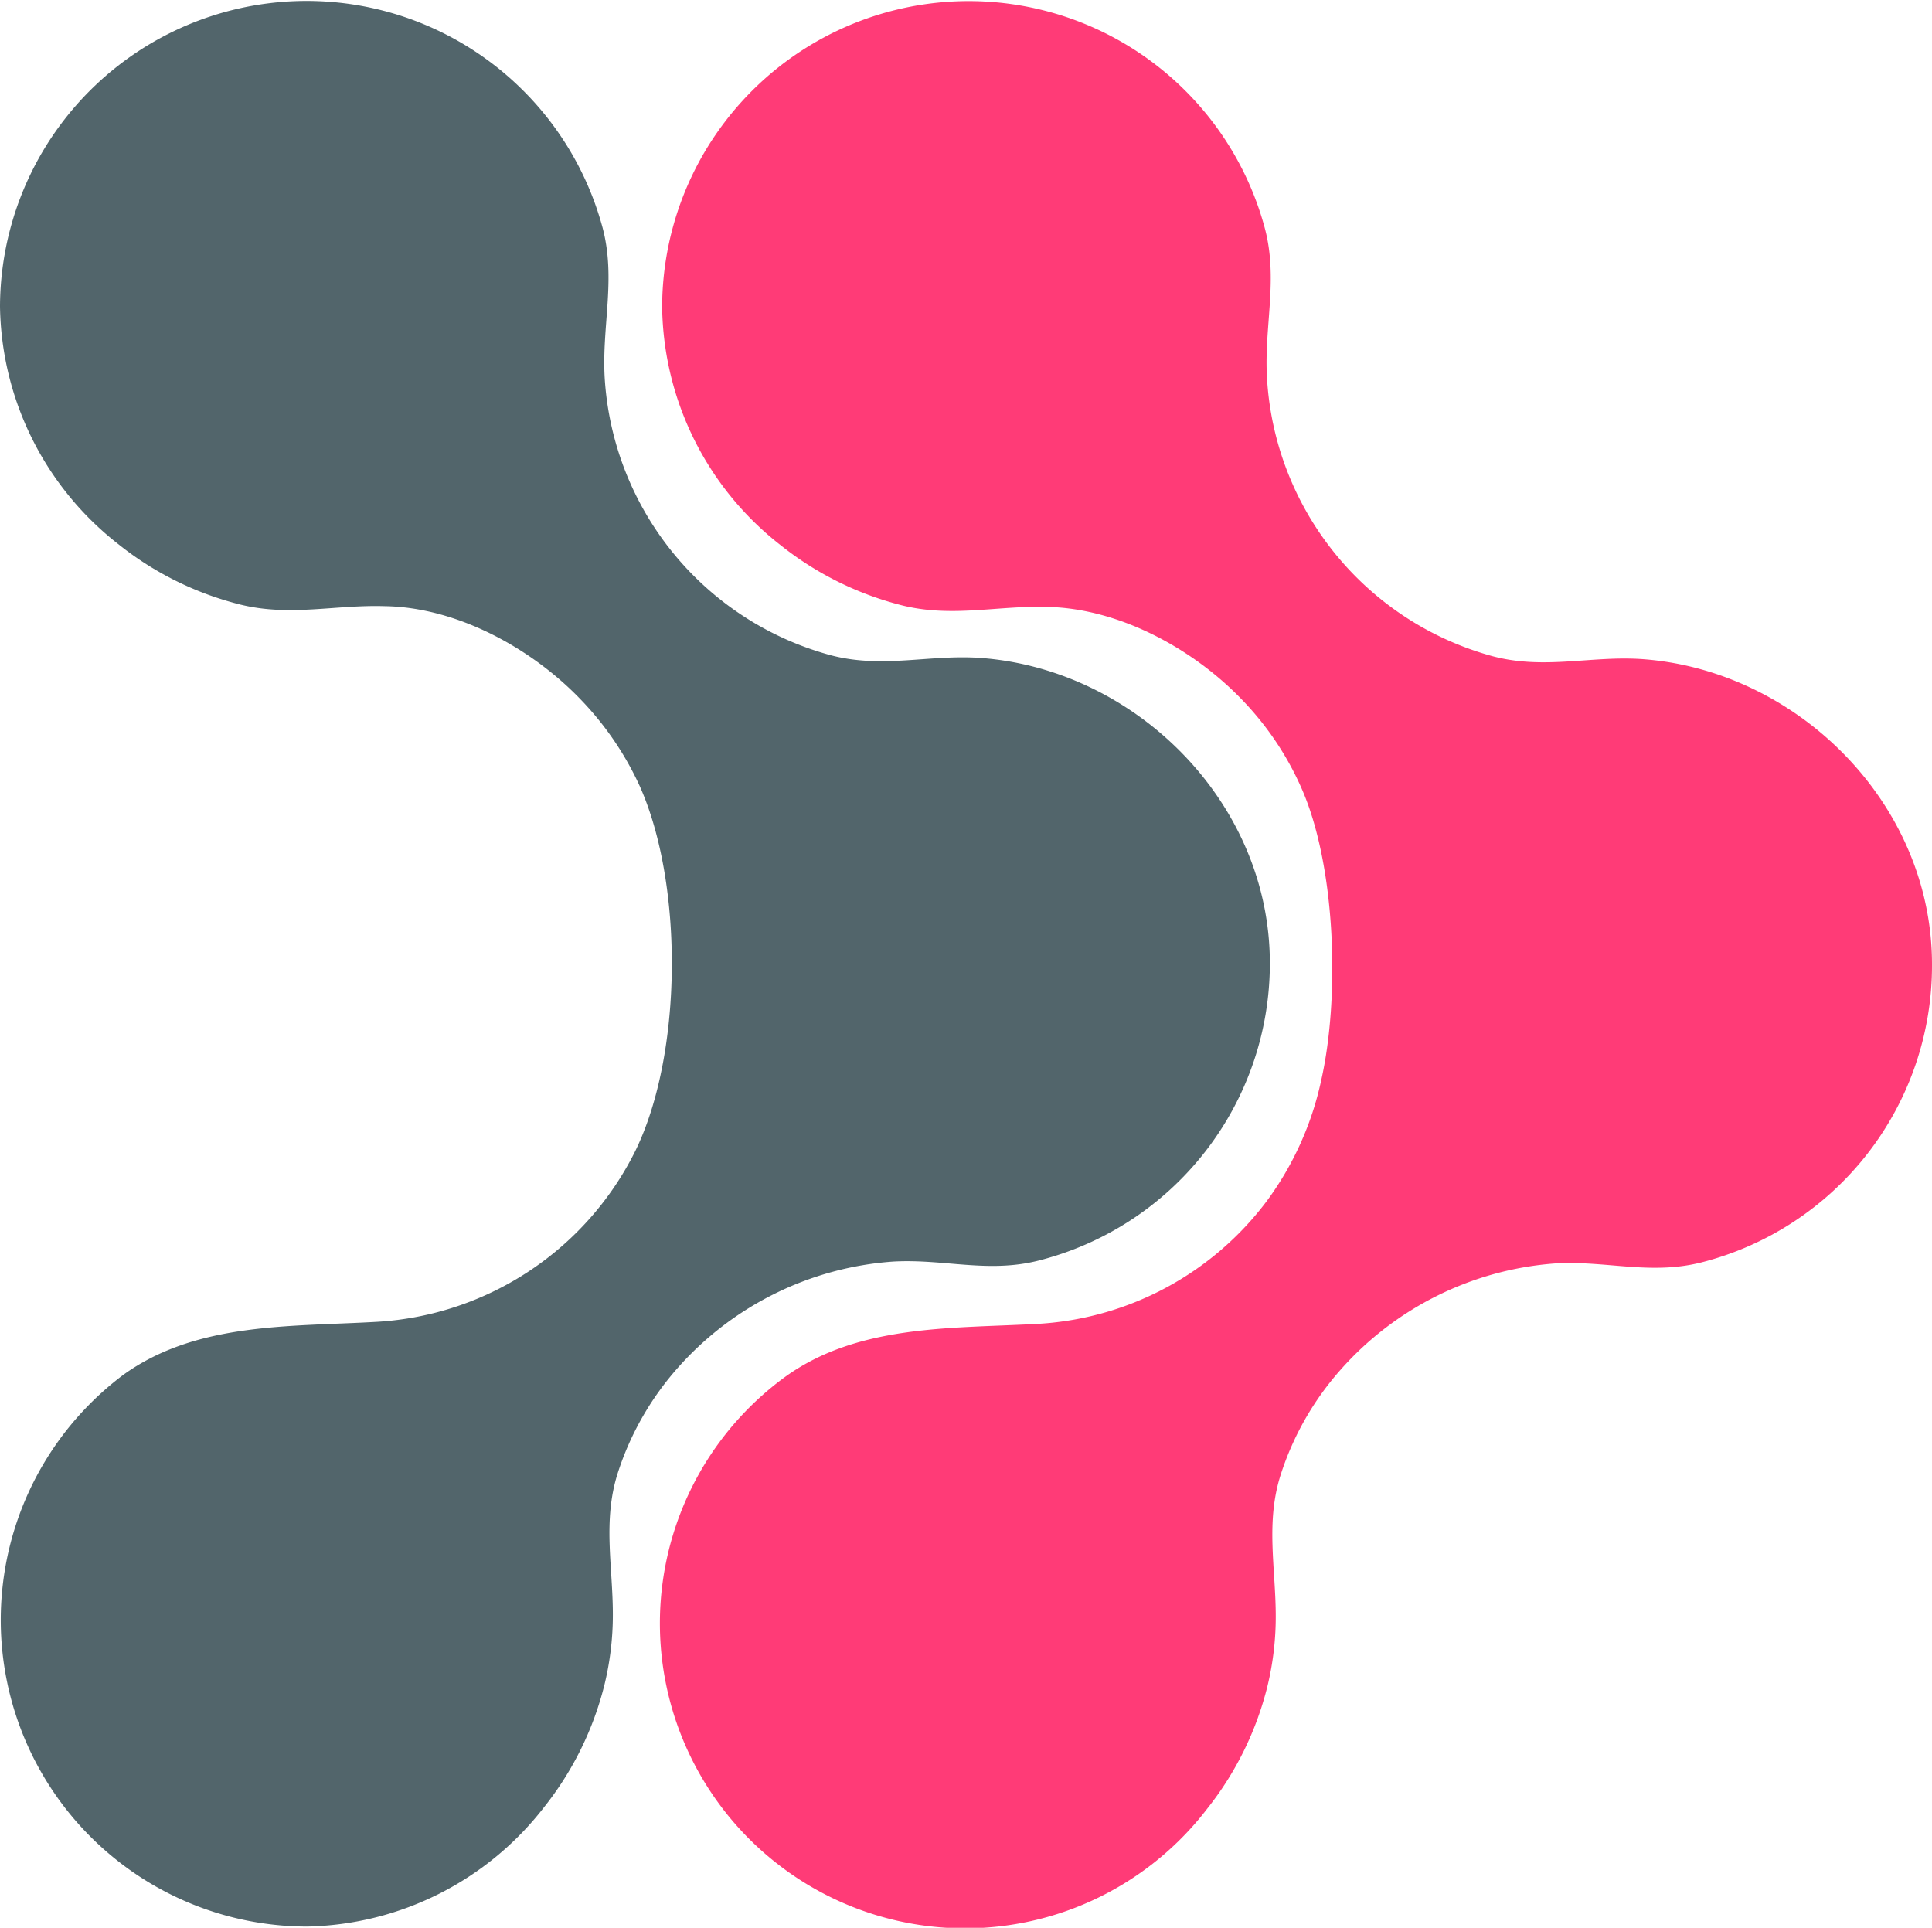 <svg id="backed-logo" xmlns="http://www.w3.org/2000/svg" viewBox="0 0 127.8 127.53">
  <g id="mark2">
    <path d="M108.73,43.61c-3.44-.26-6.53.72-10-.2A20.29,20.29,0,0,1,83.81,25c-.2-3.42.76-6.54-.15-9.93A20.28,20.28,0,0,0,43.8,20.35a20.3,20.3,0,0,0,7.83,15.71,21.21,21.21,0,0,0,8.09,4c3.28.8,6.25,0,9.52.09,4.75.08,9.64,2.74,12.88,6.1a20,20,0,0,1,3.95,5.84c2.3,5.15,2.57,13.87,1.33,19.36a20.8,20.8,0,0,1-3.6,8,20.39,20.39,0,0,1-15,8.12c-5.75.33-12,0-16.87,3.52a20.18,20.18,0,1,0,27.92,28.57,21.22,21.22,0,0,0,4-8.15,19.49,19.49,0,0,0,.54-4.57c0-3.21-.68-6.21.32-9.36a19.41,19.41,0,0,1,4-7,21,21,0,0,1,14.19-7c3.35-.19,6.26.78,9.62-.06A20.26,20.26,0,0,0,127.8,63.8C127.8,53.15,118.92,44.39,108.73,43.61Z" fill="#ff3b77"/>
  </g>
  <g id="mark1">
    <path d="M64.93,43.53c-3.44-.26-6.53.73-10-.19A20.29,20.29,0,0,1,40,25c-.2-3.42.76-6.55-.14-9.94A20.28,20.28,0,0,0,0,20.28,20.31,20.31,0,0,0,7.83,36a21.11,21.11,0,0,0,8.09,4c3.28.8,6.25,0,9.52.1,4.75.07,9.64,2.74,12.89,6.09a20.54,20.54,0,0,1,4,5.84c2.88,6.47,2.84,17.65-.29,24.08A20.42,20.42,0,0,1,25,87.44c-5.75.34-12,0-16.87,3.53a20.28,20.28,0,0,0,12.19,36.48A20.32,20.32,0,0,0,36,119.54a21.22,21.22,0,0,0,4-8.15,19.56,19.56,0,0,0,.54-4.57c0-3.22-.68-6.21.32-9.36a19.45,19.45,0,0,1,4-7,21,21,0,0,1,14.19-7c3.35-.2,6.27.78,9.62-.06A20.29,20.29,0,0,0,84,63.73C84,53.07,75.12,44.31,64.93,43.53Z" fill="#52656b"/>
  </g>
</svg>
